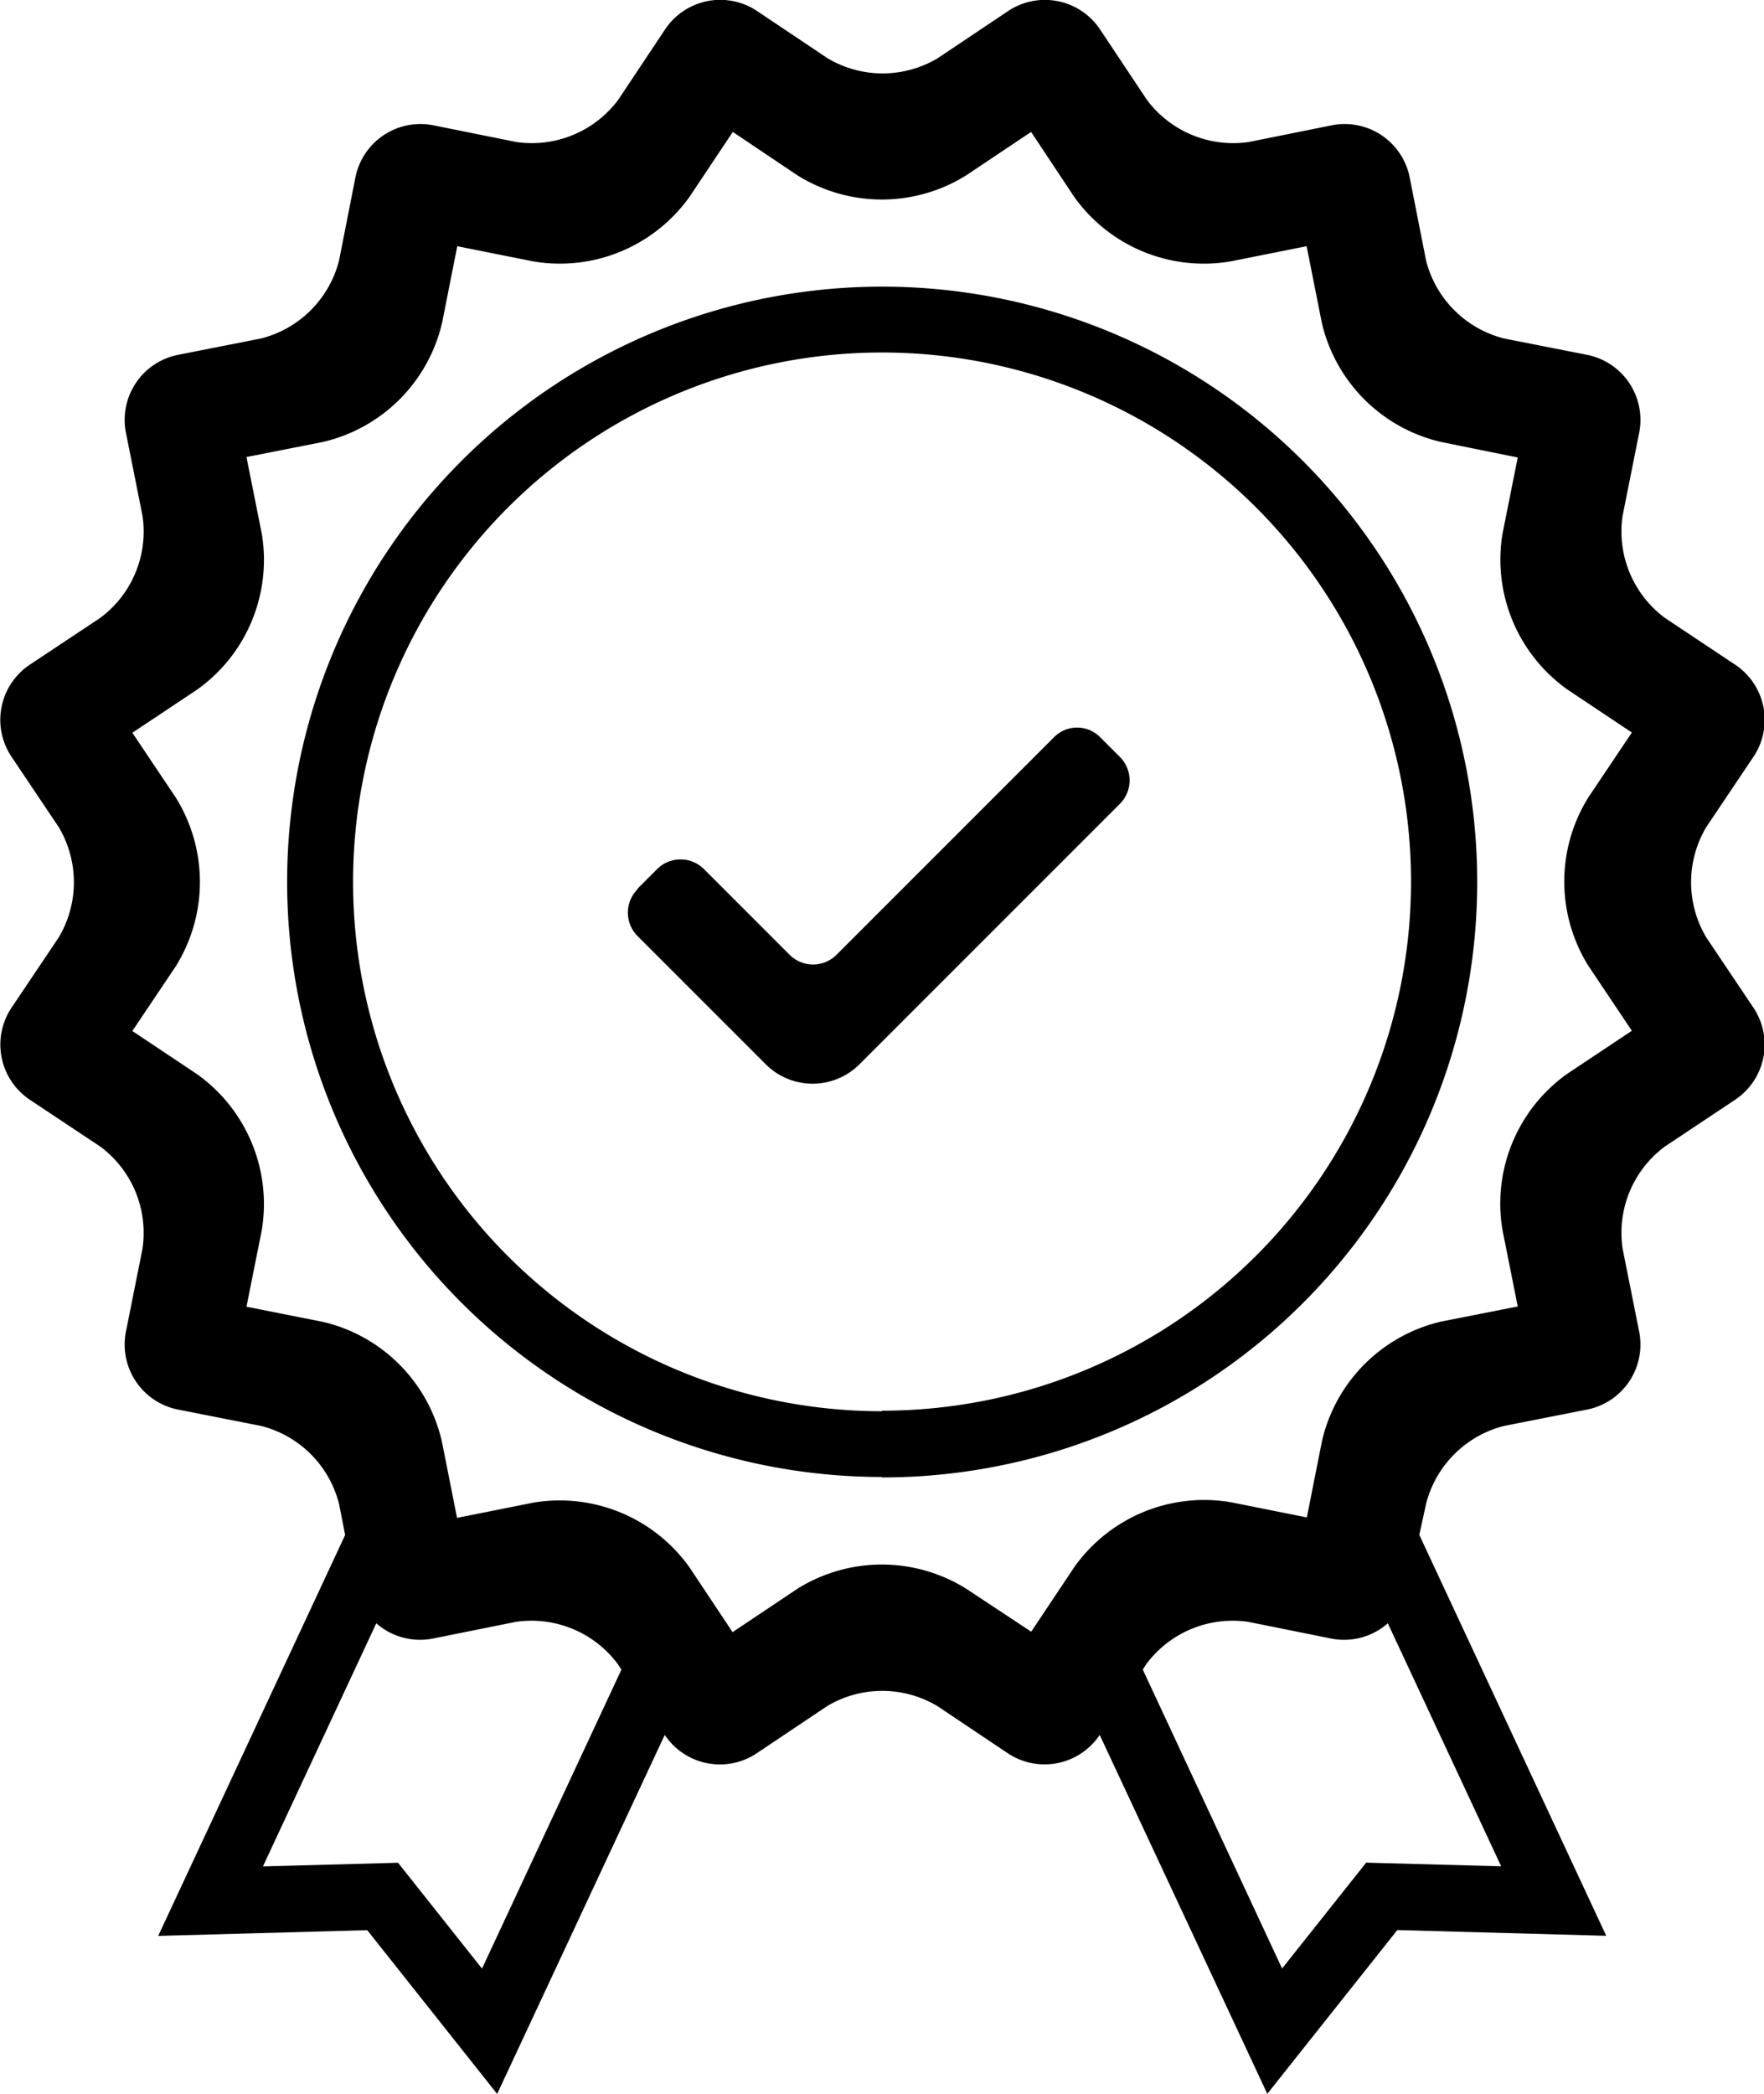 <svg xmlns="http://www.w3.org/2000/svg" width="15.967" height="18.949" viewBox="0 0 15.967 18.949">
  <path id="certified" d="M469.847,17.89l1.692,3.628-1.891-.052-1.177,1.482L466.954,19.7l0,0a.6.6,0,0,1-.832.166l-.636-.426a.973.973,0,0,0-1,0l-.636.426a.6.6,0,0,1-.833-.166l0,0L461.5,22.949l-1.176-1.482-1.892.052,1.692-3.628-.055-.281a.974.974,0,0,0-.706-.706l-.751-.148a.6.6,0,0,1-.472-.706l.15-.751a.974.974,0,0,0-.382-.923l-.638-.424a.6.6,0,0,1-.166-.832l.427-.636a.976.976,0,0,0,0-1l-.427-.636a.6.6,0,0,1,.166-.833l.638-.424a.973.973,0,0,0,.382-.923l-.15-.751a.6.6,0,0,1,.472-.706l.751-.148a.975.975,0,0,0,.706-.706l.148-.751a.6.6,0,0,1,.706-.472l.75.151a.975.975,0,0,0,.923-.382l.424-.637a.6.6,0,0,1,.833-.166l.636.426a.973.973,0,0,0,1,0l.636-.426a.6.6,0,0,1,.832.166l.424.637a.975.975,0,0,0,.923.382l.75-.151a.6.6,0,0,1,.706.472l.148.751a.975.975,0,0,0,.706.706l.751.148a.6.6,0,0,1,.472.706l-.15.751a.974.974,0,0,0,.382.923l.637.424a.6.6,0,0,1,.166.833l-.427.636a.975.975,0,0,0,0,1l.427.636a.6.6,0,0,1-.166.832l-.637.424a.973.973,0,0,0-.382.923l.15.751a.6.6,0,0,1-.472.706l-.751.148a.975.975,0,0,0-.706.706Zm-.285.8a.6.6,0,0,1-.513.138l-.75-.151a.975.975,0,0,0-.923.382l-.032.05,1.261,2.705.761-.958,1.222.033Zm-6.937.419-.033-.05a.975.975,0,0,0-.923-.382l-.75.151a.6.6,0,0,1-.513-.138l-1.026,2.2,1.223-.033.76.958Zm3.709-.343s.391-.586.391-.586a1.442,1.442,0,0,1,1.414-.586l.69.138s.137-.691.137-.691a1.442,1.442,0,0,1,1.082-1.082l.69-.136s-.138-.691-.138-.691a1.441,1.441,0,0,1,.585-1.414l.586-.39s-.392-.585-.392-.585a1.441,1.441,0,0,1,0-1.53l.392-.584s-.586-.391-.586-.391A1.442,1.442,0,0,1,470.6,8.83l.138-.69S470.046,8,470.046,8a1.441,1.441,0,0,1-1.082-1.082l-.137-.69s-.691.138-.691.138a1.442,1.442,0,0,1-1.414-.586l-.389-.586s-.586.392-.586.392a1.442,1.442,0,0,1-1.53,0l-.584-.392s-.391.586-.391.586a1.442,1.442,0,0,1-1.413.586l-.69-.138s-.137.691-.137.691A1.442,1.442,0,0,1,459.921,8l-.69.136s.138.691.138.691a1.441,1.441,0,0,1-.585,1.414l-.586.39s.392.585.392.585a1.443,1.443,0,0,1,0,1.53l-.392.584s.586.391.586.391a1.443,1.443,0,0,1,.585,1.414l-.138.69s.691.137.691.137A1.441,1.441,0,0,1,461,17.046l.137.69s.691-.138.691-.138a1.442,1.442,0,0,1,1.413.586l.39.586s.586-.392.586-.392a1.442,1.442,0,0,1,1.53,0Zm-1.35-1.4a5.386,5.386,0,1,1,5.387-5.386A5.386,5.386,0,0,1,464.983,17.37Zm0-.6a4.788,4.788,0,1,0-4.788-4.788A4.788,4.788,0,0,0,464.983,16.771Zm-2.213-4.724.18-.18a.3.3,0,0,1,.418,0l.78.78a.3.3,0,0,0,.421,0l1.969-1.969a.294.294,0,0,1,.421,0l.18.18a.3.3,0,0,1-.006.424l-2.355,2.355a.6.6,0,0,1-.847,0l-1.157-1.157A.3.3,0,0,1,462.771,12.047Z" transform="translate(-457 -4)" fill-rule="evenodd"/>
</svg>
